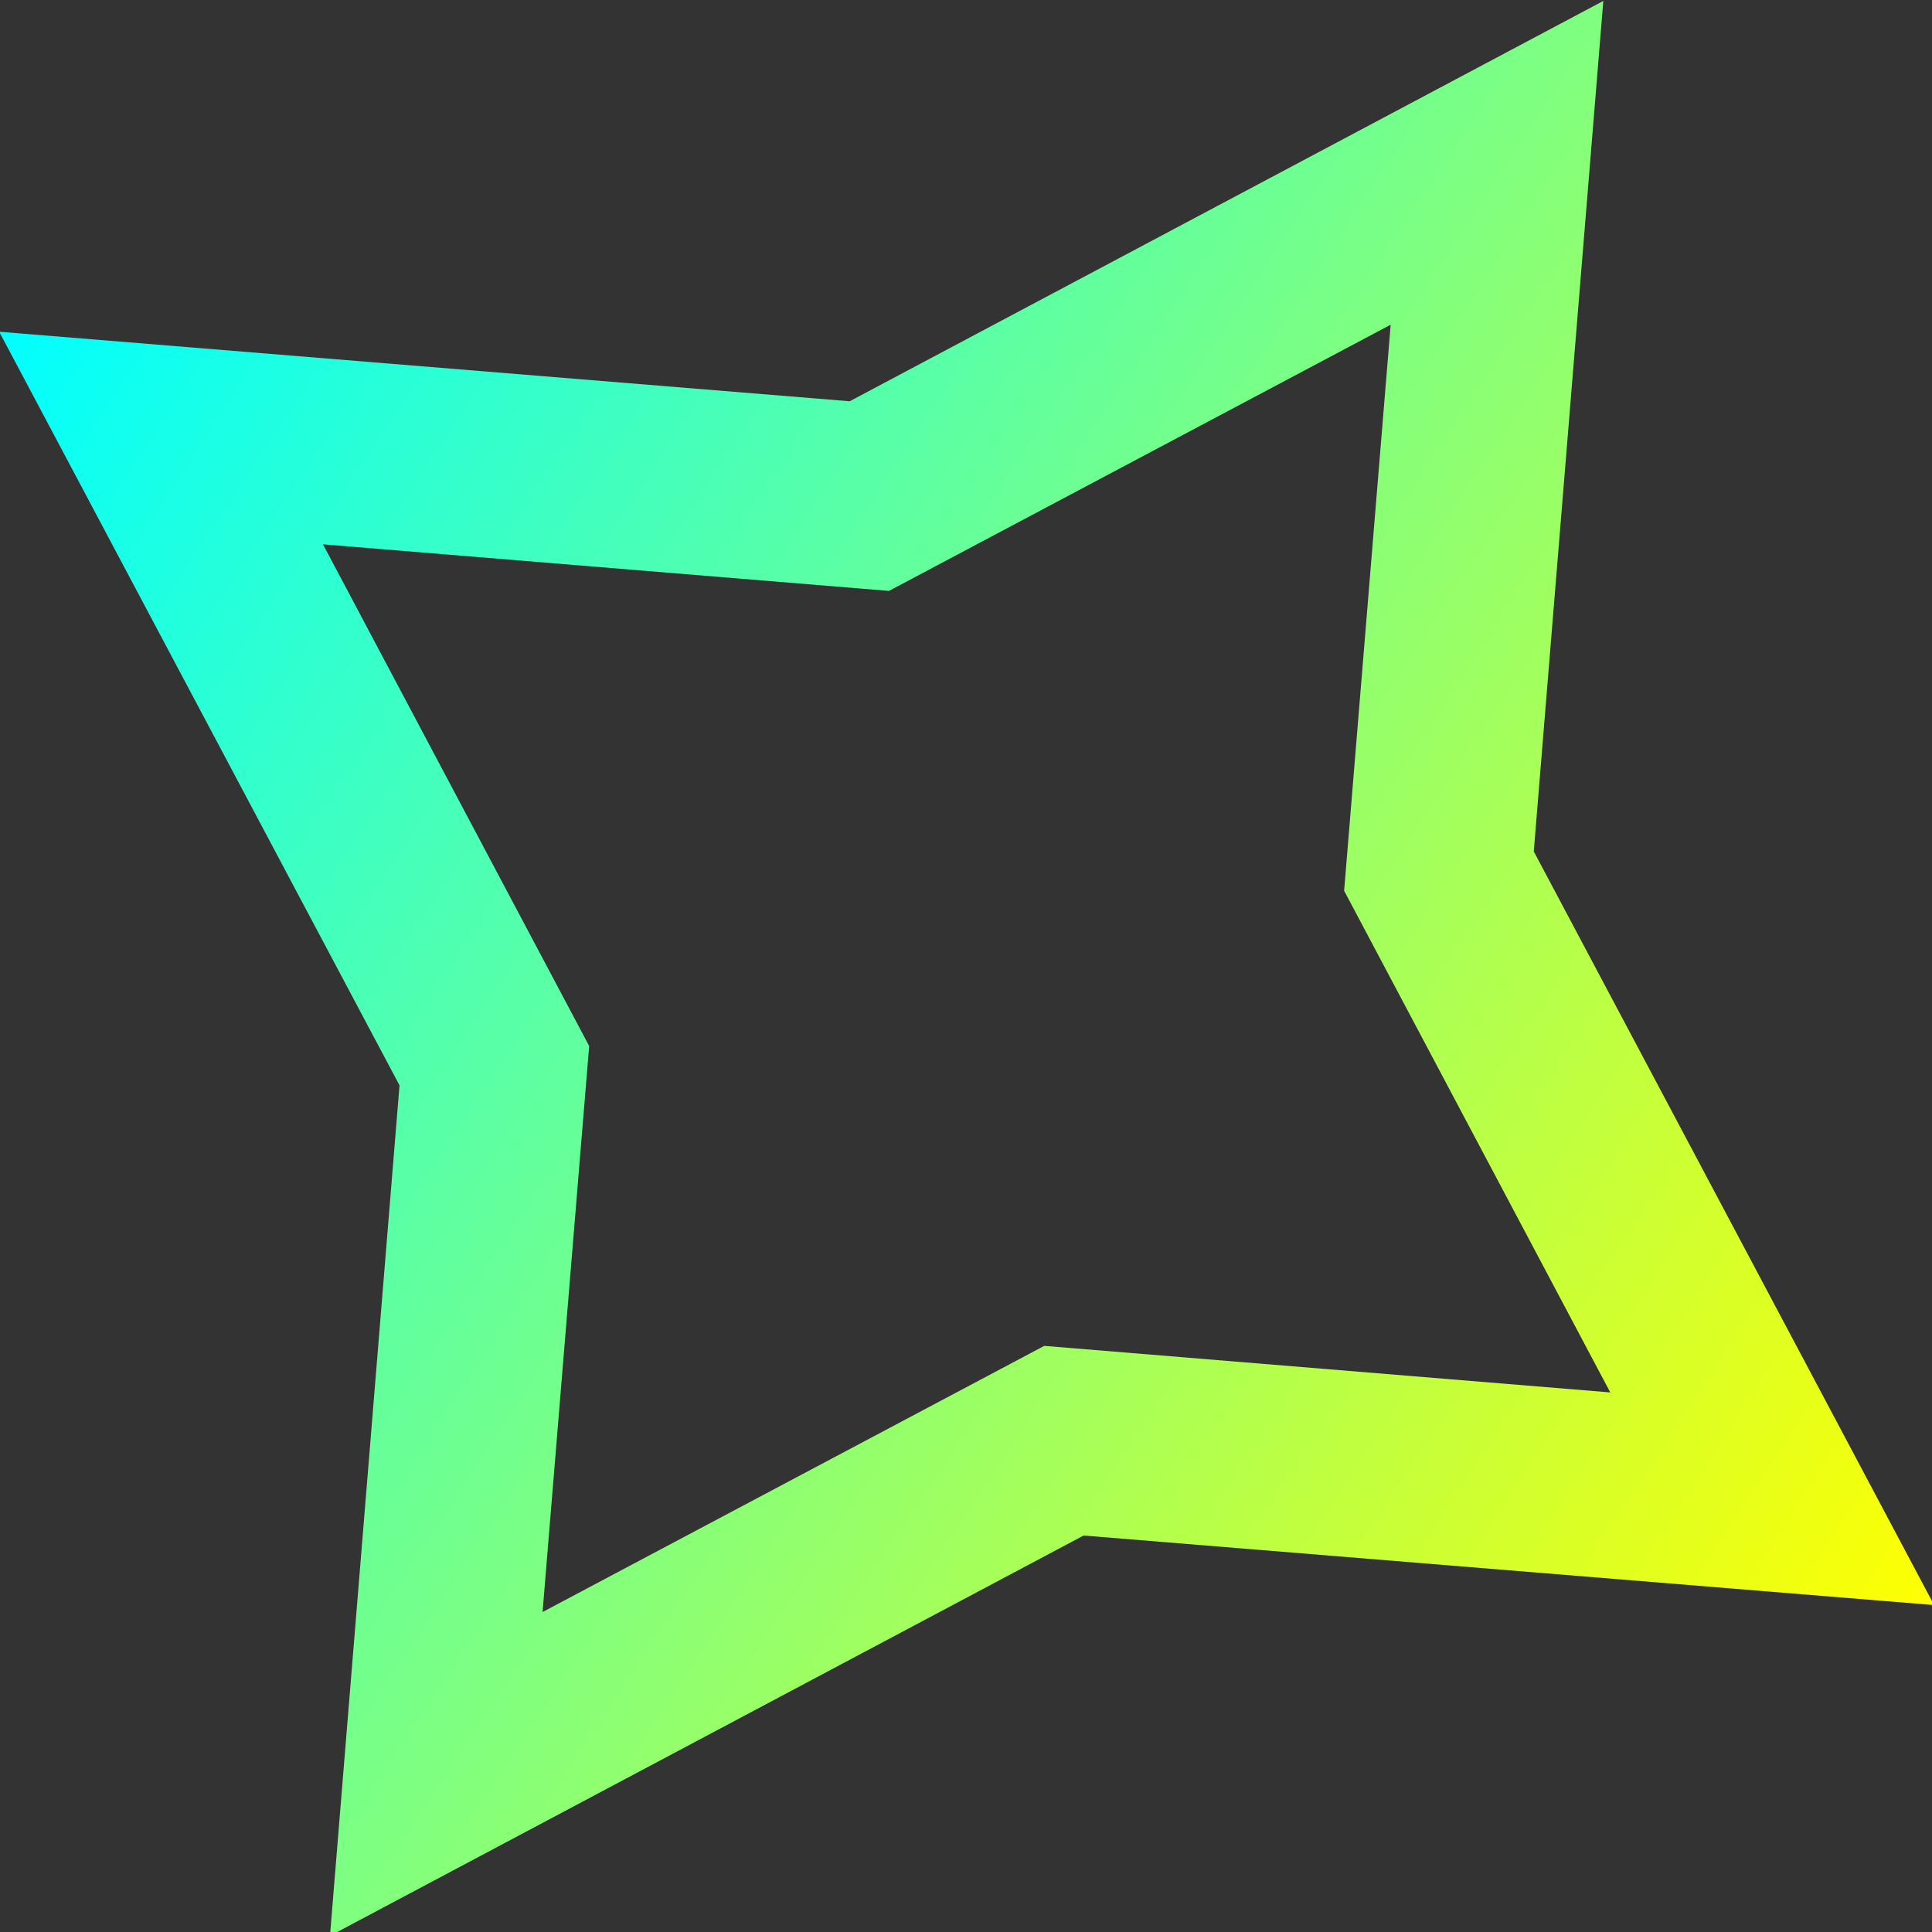 <svg width="30.001mm" height="30.001mm" version="1.1" viewBox="0 0 30.001 30.001" xmlns="http://www.w3.org/2000/svg">
<rect x="0" y="0" width="30.001" height="30.001" fill="#333333" stroke="none"/>
<defs>
<linearGradient id="linearGradient3381" x1="-34.833" x2="48.523" y1="3.572" y2="8.451" gradientTransform="matrix(1.36,0,0,1.36,47.382,48.515)" gradientUnits="userSpaceOnUse">
<stop style="stop-color:#0ff" offset="0"/>
<stop style="stop-color:#ff0" offset="1"/>
</linearGradient>
</defs>
<g transform="matrix(1.138 .657 -.657 1.138 9.463 -8.855)">
<style>@keyframes animate {
0% {
filter: hue-rotate(360deg);}
100% {
filter: hue-rotate(0deg);}
}
path {
animation: animate linear 2.5s infinite;
}</style>
<path transform="matrix(.241 0 0 .241 -.916 -.027)" d="m60.012 0-22.189 35.477-37.822 17.898 35.477 22.189 17.898 37.822 22.189-35.477 37.822-17.898-35.477-22.189zm-1.092 18.963 11.9 25.178 23.602 14.779-25.178 11.9-14.779 23.602-11.898-25.178-23.604-14.779 25.178-11.898z" style="fill:url(#linearGradient3381);paint-order:markers fill stroke"/>
</g>
</svg>
